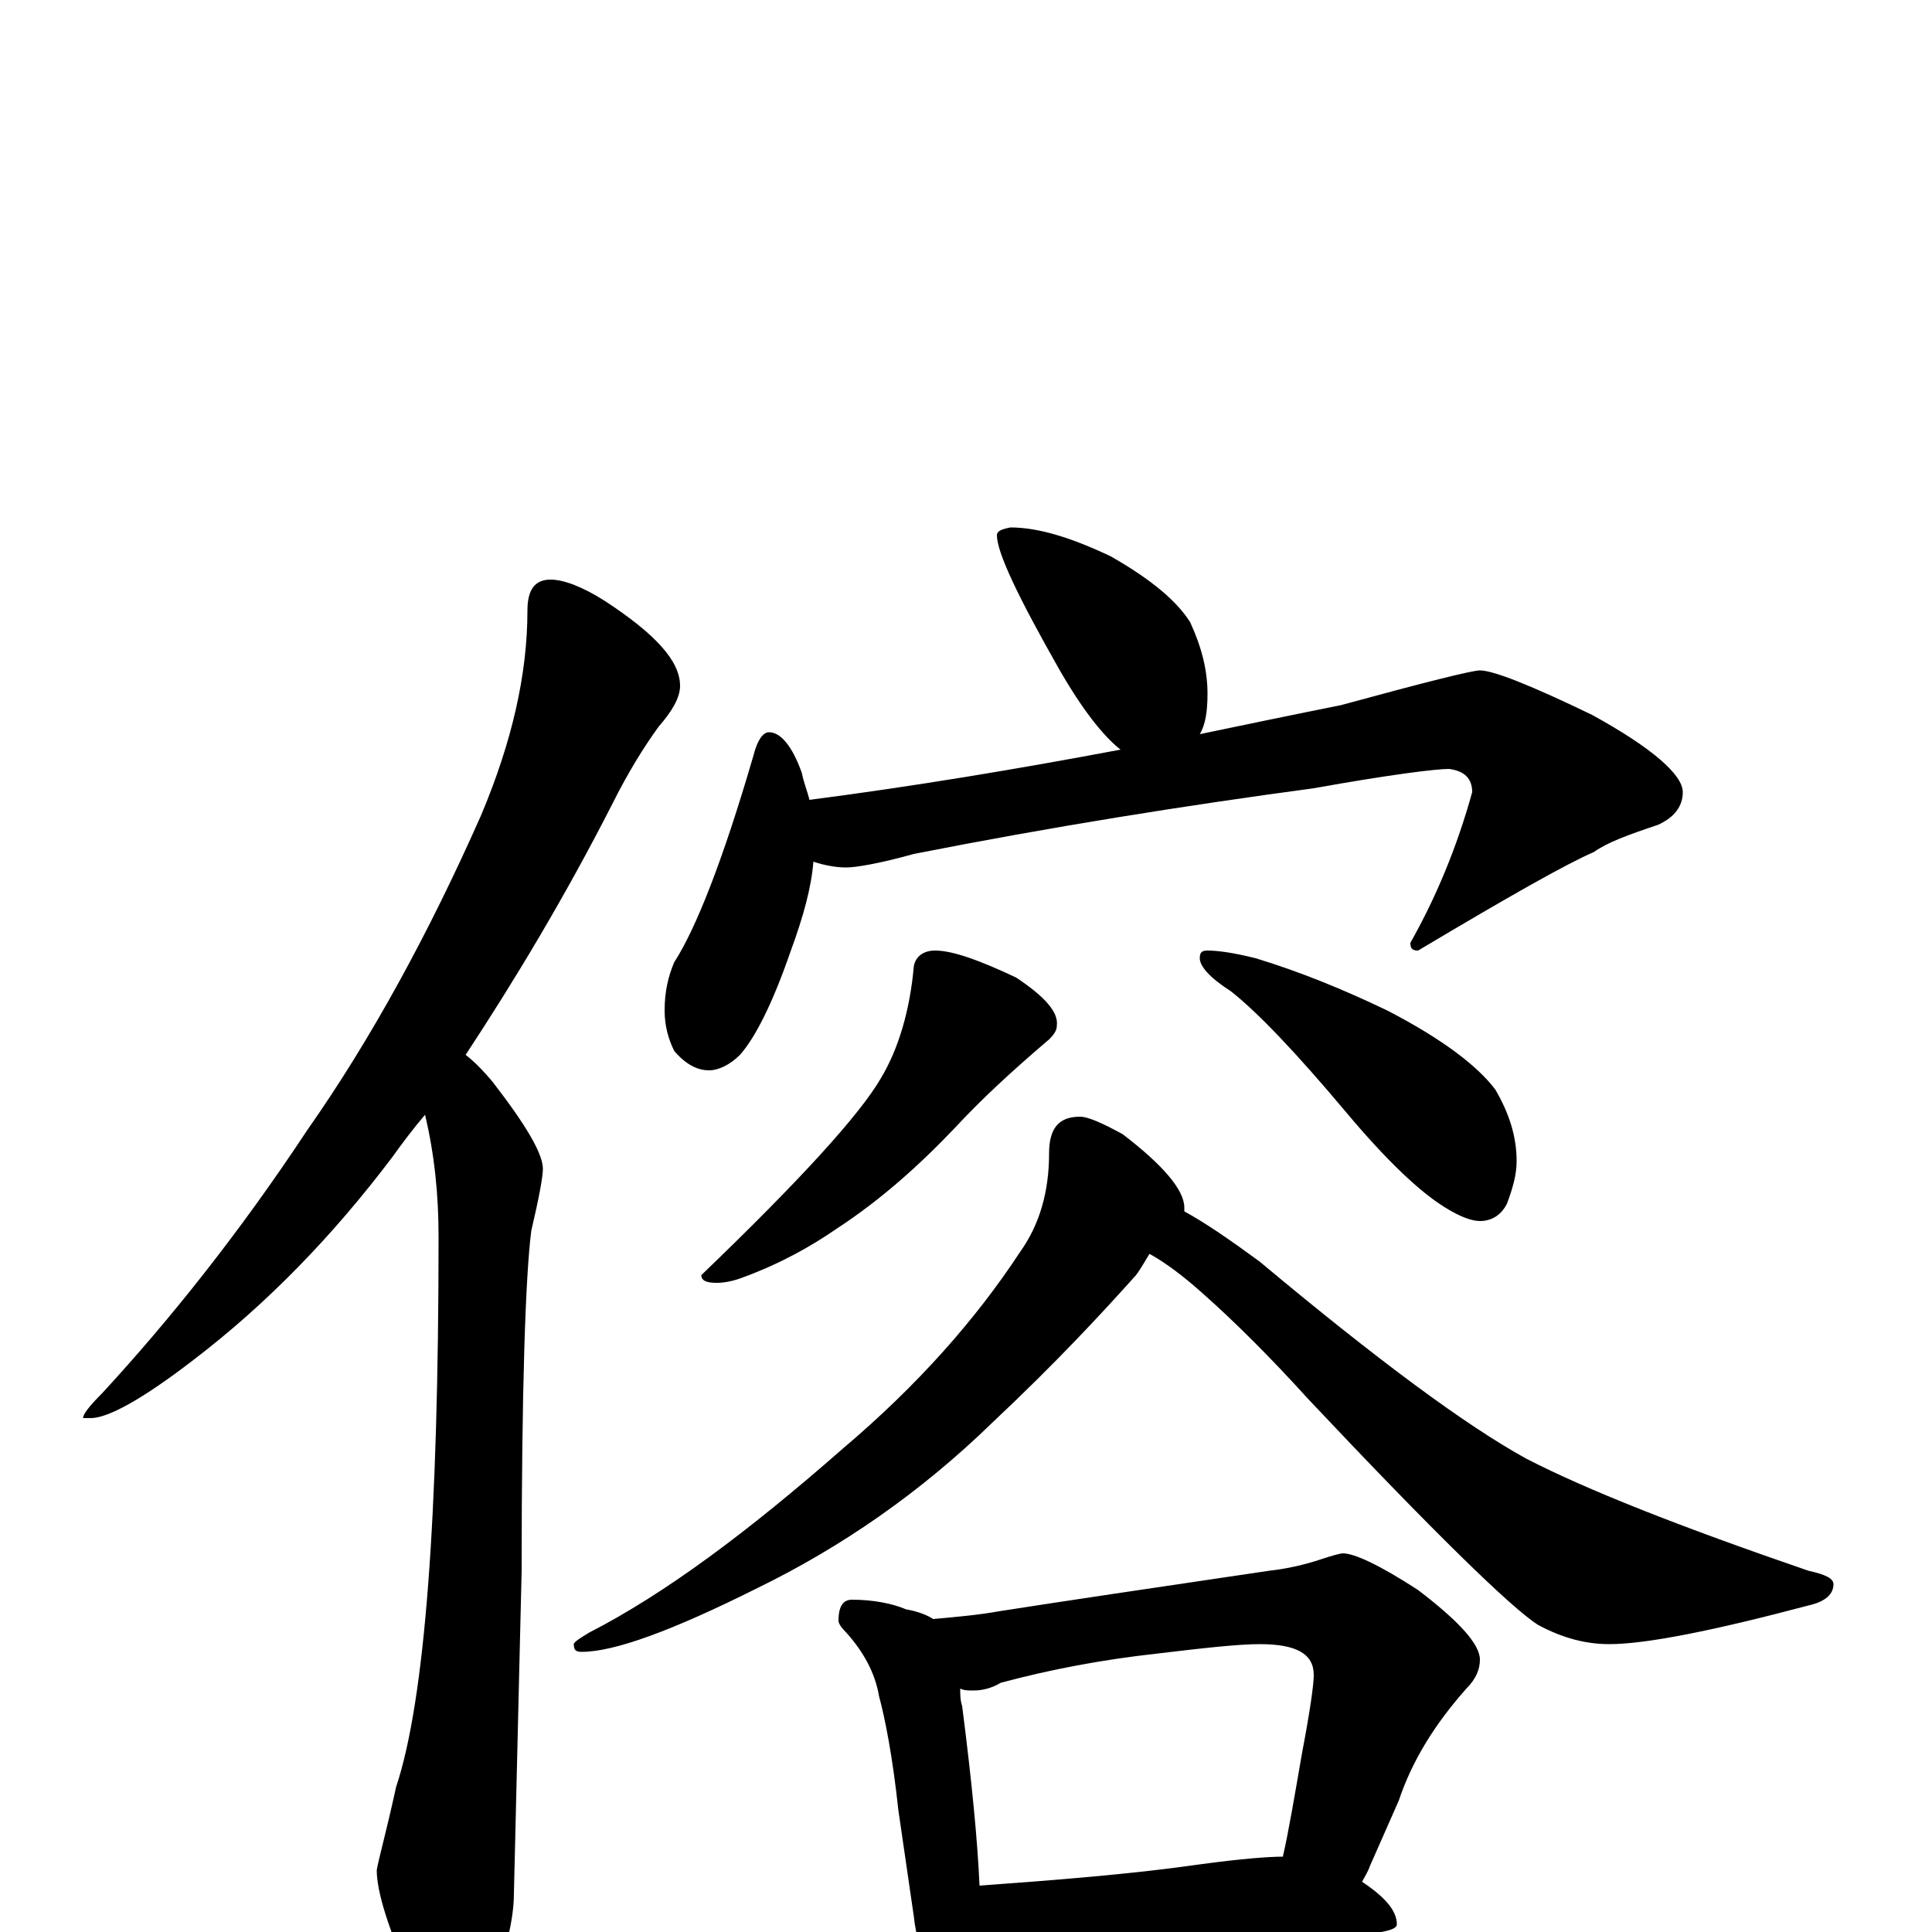 <?xml version="1.0" encoding="utf-8" ?>
<!DOCTYPE svg PUBLIC "-//W3C//DTD SVG 1.1//EN" "http://www.w3.org/Graphics/SVG/1.1/DTD/svg11.dtd">
<svg version="1.1" id="Layer_1" xmlns="http://www.w3.org/2000/svg" xmlns:xlink="http://www.w3.org/1999/xlink" x="0px" y="145px" width="1000px" height="1000px" viewBox="0 0 1000 1000" enable-background="new 0 0 1000 1000" xml:space="preserve">
<g id="Layer_1">
<path id="glyph" transform="matrix(1 0 0 -1 0 1000)" d="M285,700C292,700 302,696 313,689C339,672 352,658 352,645C352,639 348,632 341,624C333,613 325,600 317,584C292,535 266,492 241,454C245,451 250,446 255,440C272,418 281,403 281,395C281,391 279,380 275,363C272,340 270,281 270,187l-4,-167C266,7 262,-10 254,-31C249,-46 244,-54 238,-54C230,-54 222,-45 214,-27C201,1 195,21 195,32C196,38 200,52 205,75C220,120 227,215 227,360C227,381 225,402 220,423C214,416 208,408 203,401C172,360 138,325 100,296C74,276 56,266 47,266l-4,0C43,268 46,272 53,279C88,317 124,362 159,415C192,462 222,517 249,578C265,616 273,651 273,684C273,695 277,700 285,700M523,727C537,727 554,722 575,712C596,700 609,689 616,678C622,665 625,653 625,641C625,632 624,625 621,620C645,625 669,630 694,635C738,647 762,653 766,653C773,653 793,645 824,630C855,613 871,599 871,590C871,583 867,577 858,573C843,568 832,564 825,559C811,553 781,536 734,508C731,508 730,509 730,512C743,535 754,561 762,590C762,597 758,601 750,602C743,602 719,599 680,592C613,583 544,572 473,558C455,553 443,551 438,551C433,551 427,552 421,554C420,541 416,526 409,507C400,481 391,463 383,454C378,449 372,446 367,446C361,446 355,449 349,456C346,462 344,469 344,477C344,487 346,495 349,502C360,519 374,554 390,609C392,617 395,621 398,621C404,621 410,614 415,600C416,595 418,590 419,586C473,593 527,602 580,612C571,619 560,633 548,654C527,691 516,714 516,723C516,725 518,726 523,727M484,508C493,508 507,503 526,494C541,484 548,476 547,469C547,467 546,465 543,462C523,445 507,430 495,417C476,397 456,379 433,364C420,355 404,346 385,339C380,337 375,336 371,336C366,336 363,337 363,340C414,389 445,423 456,442C465,457 471,477 473,500C474,505 478,508 484,508M625,508C630,508 638,507 650,504C673,497 695,488 718,477C747,462 765,448 774,436C781,424 785,412 785,399C785,392 783,385 780,377C777,371 772,368 766,368C762,368 756,370 748,375C735,383 718,399 697,424C671,455 651,476 637,487C626,494 621,500 621,504C621,507 622,508 625,508M559,422C563,422 570,419 581,413C602,397 613,384 613,375C613,374 613,374 613,373C624,367 637,358 652,347C713,296 759,262 790,245C821,229 869,210 936,187C945,185 949,183 949,180C949,175 945,171 936,169C887,156 852,149 833,149C821,149 809,152 796,159C782,168 742,207 677,276C658,297 639,316 622,331C613,339 604,346 595,351C593,348 591,344 588,340C571,321 547,295 514,264C476,227 435,199 392,178C348,156 318,145 301,145C298,145 297,146 297,149C297,150 300,152 305,155C344,175 387,207 436,250C475,283 505,317 528,352C538,366 543,383 543,403C543,416 548,422 559,422M441,172C452,172 462,170 469,167C475,166 480,164 483,162C494,163 506,164 517,166C549,171 596,178 657,187C666,188 675,190 684,193C690,195 694,196 695,196C701,196 714,190 734,177C755,161 766,149 766,141C766,136 764,131 759,126C743,108 731,89 724,68l-15,-34C708,31 706,28 705,26C717,18 723,11 723,4C723,2 720,1 715,0C692,0 671,-1 652,-3l-87,-6C548,-10 536,-11 527,-11C520,-11 513,-10 508,-9C507,-14 506,-19 504,-23C501,-28 499,-31 496,-31C491,-31 487,-28 483,-21C477,-12 474,-2 473,8l-8,55C462,91 458,111 455,122C453,134 447,145 438,155C435,158 434,160 434,161C434,168 436,172 441,172M507,24C548,27 586,30 621,35C643,38 657,39 664,39C667,52 670,70 674,93C678,114 680,128 680,133C680,144 671,149 652,149C641,149 623,147 598,144C571,141 544,136 518,129C513,126 508,125 504,125C501,125 499,125 497,126C497,123 497,120 498,117C503,78 506,47 507,24z"/>
</g>
</svg>
